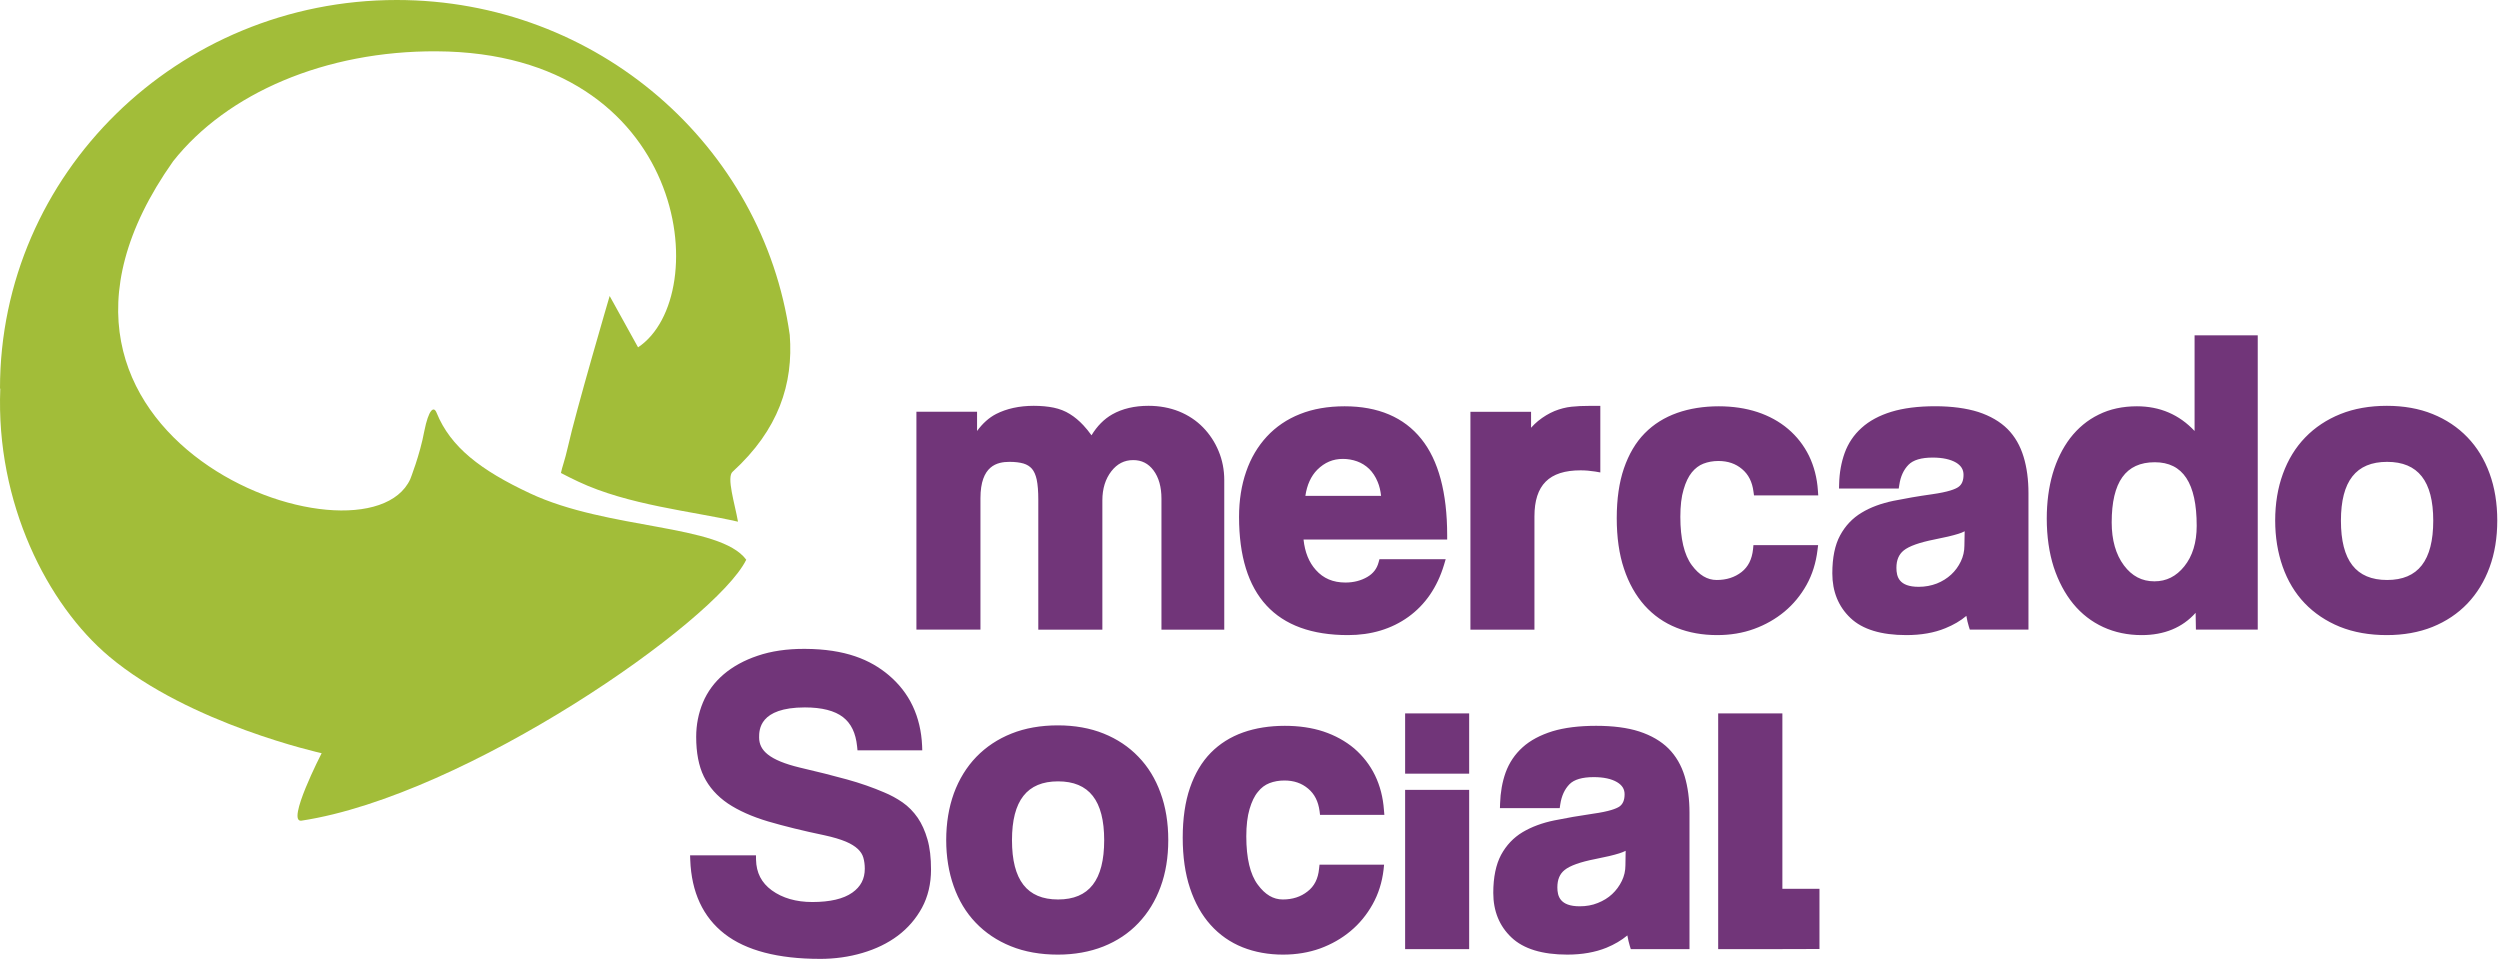 <?xml version="1.0" encoding="UTF-8" standalone="no"?><!DOCTYPE svg PUBLIC "-//W3C//DTD SVG 1.1//EN" "http://www.w3.org/Graphics/SVG/1.1/DTD/svg11.dtd"><svg width="100%" height="100%" viewBox="0 0 785 302" version="1.1" xmlns="http://www.w3.org/2000/svg" xmlns:xlink="http://www.w3.org/1999/xlink" xml:space="preserve" xmlns:serif="http://www.serif.com/" style="fill-rule:evenodd;clip-rule:evenodd;stroke-linejoin:round;stroke-miterlimit:2;"><path d="M166.358,154.879c-15.396,-7.212 -24.904,-14.491 -29.263,-25.262c-0.895,-2.246 -2.491,-1.063 -3.858,5.729c-1.367,7.45 -4.429,15.146 -4.429,15.146c-14.208,30.642 -136.017,-12.792 -74.438,-99.871c16.95,-21.417 47.875,-34.7 82.738,-34.508c78.933,0.408 87.429,76.829 63.242,92.95l-8.917,-16.121c-0,0 -10.604,36.083 -13.154,47.541c-0.854,3.855 -1.821,6.321 -2.146,8.034c1.75,0.921 3.587,1.829 5.5,2.733c15.633,7.35 35.554,9.25 50.096,12.558c-0.984,-5.625 -3.675,-14.012 -1.675,-15.691c14.437,-13.171 19.108,-27.6 17.929,-42.95c-8.392,-59.408 -60.45,-105.167 -123.404,-105.167c-68.8,-0 -124.579,54.633 -124.579,122.025l0.091,-0c-1.441,35.908 14.809,67.842 34.213,84.138c25.283,21.237 66.696,30.341 66.696,30.341c-0,0 -11.288,21.938 -6.313,21.179c51.433,-7.825 130.1,-62.475 139.638,-81.929c-8.292,-11.246 -43.413,-9.316 -67.967,-20.875" style="fill:#a2bd39;fill-rule:nonzero;"/><path d="M461.318,242.929l-20.109,0l0,-18.92l20.109,0l0,18.92Zm-129.083,2.417c-9.742,-0 -14.471,6.042 -14.471,18.467c-0,12.541 4.729,18.621 14.471,18.621c9.758,-0 14.479,-6.08 14.479,-18.621c-0,-12.425 -4.721,-18.467 -14.479,-18.467m178.22,21.808c-0.6,0.305 -1.275,0.563 -1.991,0.792c-1.759,0.558 -4.296,1.163 -7.504,1.783c-4.721,0.921 -7.992,2.088 -9.659,3.442c-1.554,1.242 -2.287,3.025 -2.287,5.463c-0,2.754 0.812,5.941 7.008,5.941c2.05,-0 3.963,-0.333 5.688,-1.041c1.758,-0.696 3.262,-1.621 4.5,-2.784c1.262,-1.171 2.279,-2.558 3.05,-4.141c0.749,-1.546 1.124,-3.163 1.124,-4.9l0.071,-4.555Zm-49.137,30.867l-20.109,0l-0,-50.004l20.109,-0l-0,50.004Zm96.933,0l-18.742,0l0.001,-74.012l20.158,-0l-0,55.079l11.646,-0l0,18.896l-13.063,0.037Zm-226.067,1.729c-5.483,-0 -10.458,-0.879 -14.779,-2.637c-4.329,-1.738 -8.037,-4.246 -11.05,-7.409c-3.02,-3.137 -5.337,-7 -6.9,-11.454c-1.562,-4.4 -2.345,-9.279 -2.345,-14.483c-0,-5.308 0.808,-10.233 2.408,-14.663c1.621,-4.416 3.996,-8.279 7.042,-11.437c3.058,-3.158 6.762,-5.621 11.058,-7.333c4.267,-1.709 9.154,-2.571 14.567,-2.571c5.283,-0 10.125,0.862 14.362,2.571c4.25,1.712 7.921,4.162 10.908,7.283c3.009,3.087 5.363,6.917 6.967,11.383c1.617,4.392 2.417,9.367 2.417,14.767c-0,5.375 -0.8,10.346 -2.417,14.712c-1.604,4.38 -3.942,8.2 -6.967,11.367c-2.995,3.171 -6.7,5.638 -10.987,7.35c-4.267,1.692 -9.092,2.554 -14.283,2.554m70.712,-0c-4.608,-0 -8.871,-0.771 -12.704,-2.296c-3.875,-1.545 -7.267,-3.908 -10.067,-7.037c-2.783,-3.096 -4.962,-6.975 -6.471,-11.554c-1.512,-4.525 -2.279,-9.854 -2.279,-15.838c-0,-6 0.767,-11.266 2.279,-15.662c1.525,-4.429 3.713,-8.125 6.53,-10.988c2.8,-2.85 6.225,-5 10.179,-6.4c3.921,-1.387 8.333,-2.066 13.079,-2.066c4.391,-0 8.437,0.575 12.1,1.775c3.679,1.233 6.908,3.004 9.692,5.337c2.712,2.346 4.941,5.183 6.52,8.438c1.588,3.279 2.53,6.941 2.809,10.937l0.129,1.483l-20.2,-0l-0.146,-1.2c-0.417,-3.054 -1.571,-5.362 -3.596,-7.054c-2.029,-1.716 -4.479,-2.546 -7.437,-2.546c-1.696,-0 -3.259,0.267 -4.713,0.83c-1.391,0.55 -2.596,1.429 -3.608,2.737c-1.096,1.283 -1.958,3.113 -2.625,5.375c-0.679,2.292 -1.029,5.196 -1.029,8.592c-0,6.871 1.221,11.991 3.608,15.179c2.317,3.146 4.883,4.642 7.838,4.642c3.075,-0 5.637,-0.821 7.779,-2.513c2.125,-1.629 3.321,-3.958 3.629,-7.167l0.137,-1.237l20.271,-0l-0.154,1.546c-0.471,3.983 -1.625,7.65 -3.458,10.912c-1.809,3.242 -4.125,6.071 -6.917,8.388c-2.783,2.333 -6.004,4.154 -9.554,5.458c-3.558,1.275 -7.463,1.929 -11.621,1.929m89.25,-0c-7.887,-0 -13.787,-1.808 -17.546,-5.383c-3.791,-3.583 -5.712,-8.283 -5.712,-14.004c-0,-4.917 0.846,-8.917 2.441,-11.917c1.642,-3.029 3.896,-5.421 6.771,-7.146c2.792,-1.658 6.142,-2.916 9.967,-3.696c3.712,-0.758 7.787,-1.462 12.175,-2.104c5.121,-0.712 7.292,-1.612 8.221,-2.216c1.104,-0.771 1.658,-2.009 1.658,-3.88c-0,-1.629 -0.746,-2.829 -2.35,-3.8c-1.767,-1.054 -4.242,-1.587 -7.342,-1.587c-3.595,-0 -6.15,0.746 -7.616,2.233c-1.521,1.571 -2.484,3.642 -2.888,6.317l-0.179,1.192l-18.767,-0l0.046,-1.45c0.109,-3.484 0.679,-6.784 1.75,-9.763c1.117,-3.046 2.892,-5.708 5.325,-7.896c2.4,-2.175 5.559,-3.841 9.384,-5.037c3.758,-1.138 8.37,-1.704 13.712,-1.704c5.246,-0 9.796,0.575 13.517,1.775c3.775,1.233 6.875,3.041 9.196,5.354c2.32,2.329 4.037,5.266 5.079,8.716c1,3.355 1.512,7.192 1.512,11.392l-0,42.875l-18.433,-0l-0.3,-0.958c-0.308,-1.038 -0.571,-2.142 -0.775,-3.342c-1.854,1.542 -4.042,2.833 -6.575,3.875c-3.533,1.429 -7.642,2.154 -12.271,2.154m-234.675,1.338c-13.146,-0 -23.212,-2.629 -29.917,-7.821c-6.804,-5.267 -10.441,-13.083 -10.816,-23.25l-0.05,-1.433l20.687,-0l0.017,1.35c0.092,4.116 1.7,7.258 4.95,9.633c3.342,2.425 7.625,3.667 12.725,3.667c5.558,-0 9.767,-0.984 12.542,-2.938c2.67,-1.883 3.933,-4.325 3.933,-7.517c-0,-1.287 -0.158,-2.462 -0.467,-3.516c-0.283,-0.979 -0.862,-1.871 -1.7,-2.667c-0.912,-0.862 -2.179,-1.654 -3.783,-2.329c-1.708,-0.713 -3.971,-1.396 -6.725,-1.992c-6.754,-1.404 -12.683,-2.879 -17.675,-4.341c-5.067,-1.509 -9.308,-3.409 -12.638,-5.638c-3.383,-2.3 -5.916,-5.158 -7.55,-8.479c-1.604,-3.267 -2.404,-7.467 -2.404,-12.442c-0,-3.804 0.725,-7.446 2.125,-10.804c1.409,-3.371 3.604,-6.354 6.521,-8.842c2.879,-2.445 6.467,-4.42 10.675,-5.829c4.183,-1.433 9.179,-2.187 14.821,-2.154c12.687,0.054 20.546,3.388 26.325,8.254c3.192,2.704 5.746,5.917 7.521,9.684c1.766,3.741 2.758,7.954 2.954,12.47l0.05,1.442l-20.338,-0l-0.125,-1.254c-0.437,-4.179 -1.862,-7.171 -4.425,-9.163c-2.595,-2.012 -6.616,-3.05 -11.962,-3.05c-14.379,-0 -14.379,7.1 -14.379,9.43c-0,2.141 0.879,3.887 2.75,5.354c2.008,1.608 5.346,2.975 9.958,4.087c5.592,1.292 10.596,2.571 14.854,3.738c4.246,1.171 8.171,2.554 11.679,4.062c2.009,0.829 3.971,1.884 5.775,3.134c1.859,1.291 3.45,2.92 4.779,4.841c1.292,1.884 2.317,4.184 3.059,6.779c0.758,2.6 1.125,5.788 1.125,9.471c-0,4.479 -0.954,8.513 -2.833,11.996c-1.871,3.442 -4.421,6.408 -7.584,8.783c-3.141,2.359 -6.896,4.18 -11.133,5.421c-4.2,1.242 -8.683,1.863 -13.321,1.863" style="fill:#713579;fill-rule:nonzero;"/><path d="M409.888,155.709l23.771,0c-0.179,-1.641 -0.521,-3.129 -1.075,-4.408c-0.666,-1.638 -1.587,-3.008 -2.658,-4.063c-1.117,-1.075 -2.388,-1.858 -3.796,-2.37c-1.421,-0.509 -2.946,-0.771 -4.458,-0.771c-3.125,-0 -5.729,1.108 -8.034,3.387c-1.983,2 -3.254,4.775 -3.75,8.225m339.667,-10.683c-9.758,-0 -14.504,6.05 -14.504,18.475c-0,12.525 4.746,18.617 14.504,18.617c9.725,0 14.483,-6.092 14.483,-18.617c-0,-12.425 -4.758,-18.475 -14.483,-18.475m-72.958,0.121c-9.109,-0 -13.525,6.192 -13.525,18.887c-0,5.53 1.283,10.084 3.85,13.509c2.504,3.341 5.621,4.996 9.558,4.996c3.771,-0 6.854,-1.55 9.392,-4.709c2.579,-3.2 3.891,-7.475 3.891,-12.721c-0,-13.433 -4.312,-19.962 -13.166,-19.962m-59.692,21.671c-0.612,0.325 -1.271,0.591 -2.004,0.808c-1.742,0.546 -4.263,1.146 -7.496,1.775c-4.712,0.938 -7.958,2.083 -9.658,3.458c-1.521,1.242 -2.271,3.013 -2.271,5.434c-0,2.783 0.783,5.971 7,5.971c2.033,-0 3.954,-0.367 5.704,-1.042c1.708,-0.683 3.229,-1.633 4.492,-2.804c1.262,-1.159 2.271,-2.554 3.029,-4.134c0.737,-1.529 1.121,-3.195 1.121,-4.916l0.083,-4.55Zm-232.487,30.891l-19.721,-0l-0,-41.133c-0,-3.692 -0.846,-6.688 -2.521,-8.913c-1.613,-2.137 -3.688,-3.191 -6.358,-3.191c-2.775,-0 -5.013,1.15 -6.834,3.479c-1.879,2.413 -2.841,5.479 -2.841,9.167l-0,40.591l-20.117,-0l-0,-40.875c-0,-2.545 -0.163,-4.65 -0.504,-6.266c-0.317,-1.434 -0.821,-2.575 -1.488,-3.363c-0.687,-0.775 -1.55,-1.321 -2.629,-1.65c-1.196,-0.35 -2.662,-0.529 -4.412,-0.529c-3.896,-0 -9.13,1.179 -9.13,11.408l-0,41.263l-20.108,-0l-0,-68.404l19.042,-0l-0,6.037c1.775,-2.416 3.766,-4.187 5.962,-5.325c3.313,-1.691 7.292,-2.575 11.834,-2.575c2.32,-0 4.429,0.204 6.225,0.567c1.9,0.4 3.625,1.067 5.112,2.008c1.496,0.917 2.896,2.088 4.25,3.538c0.846,0.9 1.708,1.975 2.554,3.141c1.759,-2.895 3.938,-5.112 6.542,-6.583c3.133,-1.771 6.958,-2.671 11.346,-2.671c3.45,-0 6.671,0.6 9.596,1.763c2.92,1.187 5.458,2.879 7.533,5.008c2.067,2.121 3.729,4.625 4.892,7.45c1.179,2.821 1.775,5.888 1.775,9.083l-0,46.975Zm97.395,-0l-20.1,-0l-0,-68.4l19.042,-0l-0,5.005c0.733,-0.809 1.454,-1.521 2.204,-2.125c1.654,-1.338 3.379,-2.367 5.15,-3.113c1.759,-0.708 3.559,-1.179 5.367,-1.367c1.733,-0.191 3.546,-0.258 5.362,-0.258l3.663,-0l-0,20.896l-1.613,-0.283c-1.529,-0.242 -3.075,-0.376 -4.583,-0.376c-9.879,0.001 -14.492,4.609 -14.492,14.484l-0,35.537Zm-58.545,1.713c-22.688,-0 -34.205,-12.479 -34.205,-37.121c-0,-5.204 0.759,-9.979 2.23,-14.2c1.458,-4.258 3.654,-7.95 6.495,-11.025c2.846,-3.067 6.338,-5.454 10.45,-7.071c4.05,-1.617 8.746,-2.429 13.971,-2.429c10.521,-0 18.629,3.442 24.088,10.258c5.387,6.692 8.116,16.871 8.116,30.213l-0,1.362l-45.104,-0c0.417,3.984 1.717,7.18 3.867,9.563c2.358,2.662 5.412,3.946 9.308,3.946c2.567,-0 4.875,-0.6 6.838,-1.742c1.862,-1.087 3.021,-2.596 3.55,-4.575l0.283,-1.017l20.792,-0l-0.529,1.792c-2.121,7.038 -5.909,12.529 -11.196,16.333c-5.292,3.8 -11.663,5.713 -18.954,5.713m115.925,-0c-4.588,-0 -8.896,-0.75 -12.725,-2.296c-3.9,-1.542 -7.263,-3.896 -10.075,-7.021c-2.775,-3.125 -4.975,-7.008 -6.471,-11.562c-1.513,-4.517 -2.263,-9.85 -2.263,-15.842c-0,-5.983 0.75,-11.25 2.263,-15.654c1.529,-4.438 3.696,-8.142 6.525,-11.004c2.783,-2.842 6.216,-4.984 10.191,-6.392c3.905,-1.379 8.317,-2.075 13.067,-2.075c4.404,-0 8.479,0.613 12.125,1.808c3.646,1.205 6.904,2.988 9.646,5.317c2.767,2.358 4.962,5.183 6.567,8.454c1.57,3.263 2.525,6.917 2.783,10.913l0.104,1.483l-20.171,-0l-0.171,-1.2c-0.391,-3.05 -1.562,-5.367 -3.583,-7.062c-2.017,-1.709 -4.458,-2.538 -7.429,-2.538c-1.675,-0 -3.271,0.283 -4.721,0.846c-1.358,0.529 -2.571,1.45 -3.612,2.717c-1.067,1.308 -1.938,3.116 -2.588,5.379c-0.7,2.291 -1.025,5.191 -1.025,8.608c-0,6.846 1.213,11.963 3.596,15.167c2.312,3.121 4.867,4.65 7.812,4.65c3.092,-0 5.659,-0.829 7.821,-2.504c2.084,-1.638 3.263,-3.992 3.604,-7.192l0.117,-1.246l20.313,-0l-0.196,1.55c-0.475,3.983 -1.621,7.671 -3.442,10.938c-1.808,3.237 -4.137,6.066 -6.921,8.383c-2.775,2.3 -5.987,4.142 -9.546,5.433c-3.554,1.304 -7.47,1.942 -11.595,1.942m59.4,-0c-7.888,-0 -13.788,-1.792 -17.538,-5.367c-3.792,-3.587 -5.704,-8.312 -5.704,-14.004c-0,-4.958 0.821,-8.946 2.442,-11.929c1.62,-3.013 3.887,-5.421 6.779,-7.146c2.775,-1.687 6.133,-2.917 9.954,-3.712c3.733,-0.755 7.833,-1.467 12.162,-2.071c5.138,-0.729 7.292,-1.617 8.213,-2.254c1.117,-0.755 1.646,-2.013 1.646,-3.842c-0,-1.642 -0.734,-2.858 -2.305,-3.821c-1.774,-1.046 -4.266,-1.596 -7.366,-1.596c-3.588,-0 -6.134,0.754 -7.609,2.263c-1.52,1.554 -2.495,3.662 -2.879,6.279l-0.187,1.187l-18.75,-0l0.041,-1.408c0.071,-3.521 0.667,-6.796 1.734,-9.767c1.104,-3.045 2.887,-5.716 5.329,-7.895c2.4,-2.184 5.567,-3.884 9.367,-5.046c3.758,-1.146 8.375,-1.734 13.72,-1.734c5.259,-0 9.813,0.63 13.534,1.8c3.766,1.23 6.858,3.034 9.179,5.342c2.329,2.342 4.012,5.279 5.054,8.738c1.025,3.35 1.529,7.2 1.529,11.404l0,42.854l-18.416,-0l-0.309,-0.967c-0.308,-1.016 -0.587,-2.146 -0.771,-3.346c-1.841,1.563 -4.062,2.846 -6.579,3.867c-3.521,1.463 -7.658,2.171 -12.271,2.171m73.884,-0c-4.367,-0 -8.413,-0.85 -12.042,-2.513c-3.662,-1.683 -6.837,-4.145 -9.433,-7.304c-2.588,-3.166 -4.654,-7.033 -6.134,-11.533c-1.433,-4.479 -2.183,-9.6 -2.183,-15.246c-0,-5.075 0.621,-9.808 1.846,-14.046c1.254,-4.291 3.112,-8.05 5.496,-11.2c2.458,-3.179 5.441,-5.679 8.966,-7.391c3.5,-1.75 7.546,-2.613 12.005,-2.613c7.216,-0 13.275,2.613 18.1,7.754l-0,-30.029l19.833,-0l-0,92.396l-19.413,-0l-0.095,-5.271c-4.142,4.642 -9.838,6.996 -16.946,6.996m77.004,-0c-5.475,-0 -10.442,-0.867 -14.779,-2.617c-4.321,-1.766 -8.042,-4.266 -11.059,-7.425c-3.004,-3.15 -5.325,-7.004 -6.895,-11.471c-1.546,-4.4 -2.342,-9.262 -2.342,-14.479c-0,-5.321 0.812,-10.229 2.417,-14.629c1.612,-4.442 3.962,-8.3 7.033,-11.462c3.033,-3.138 6.779,-5.621 11.058,-7.334c4.28,-1.716 9.18,-2.575 14.567,-2.575c5.283,-0 10.133,0.859 14.354,2.575c4.25,1.713 7.913,4.159 10.921,7.288c3.004,3.096 5.358,6.937 6.967,11.379c1.612,4.404 2.416,9.371 2.416,14.758c-0,5.409 -0.804,10.342 -2.416,14.713c-1.609,4.4 -3.963,8.225 -6.95,11.362c-3.025,3.163 -6.704,5.629 -11.009,7.367c-4.258,1.7 -9.075,2.55 -14.283,2.55" style="fill:#713579;fill-rule:nonzero;"/></svg>